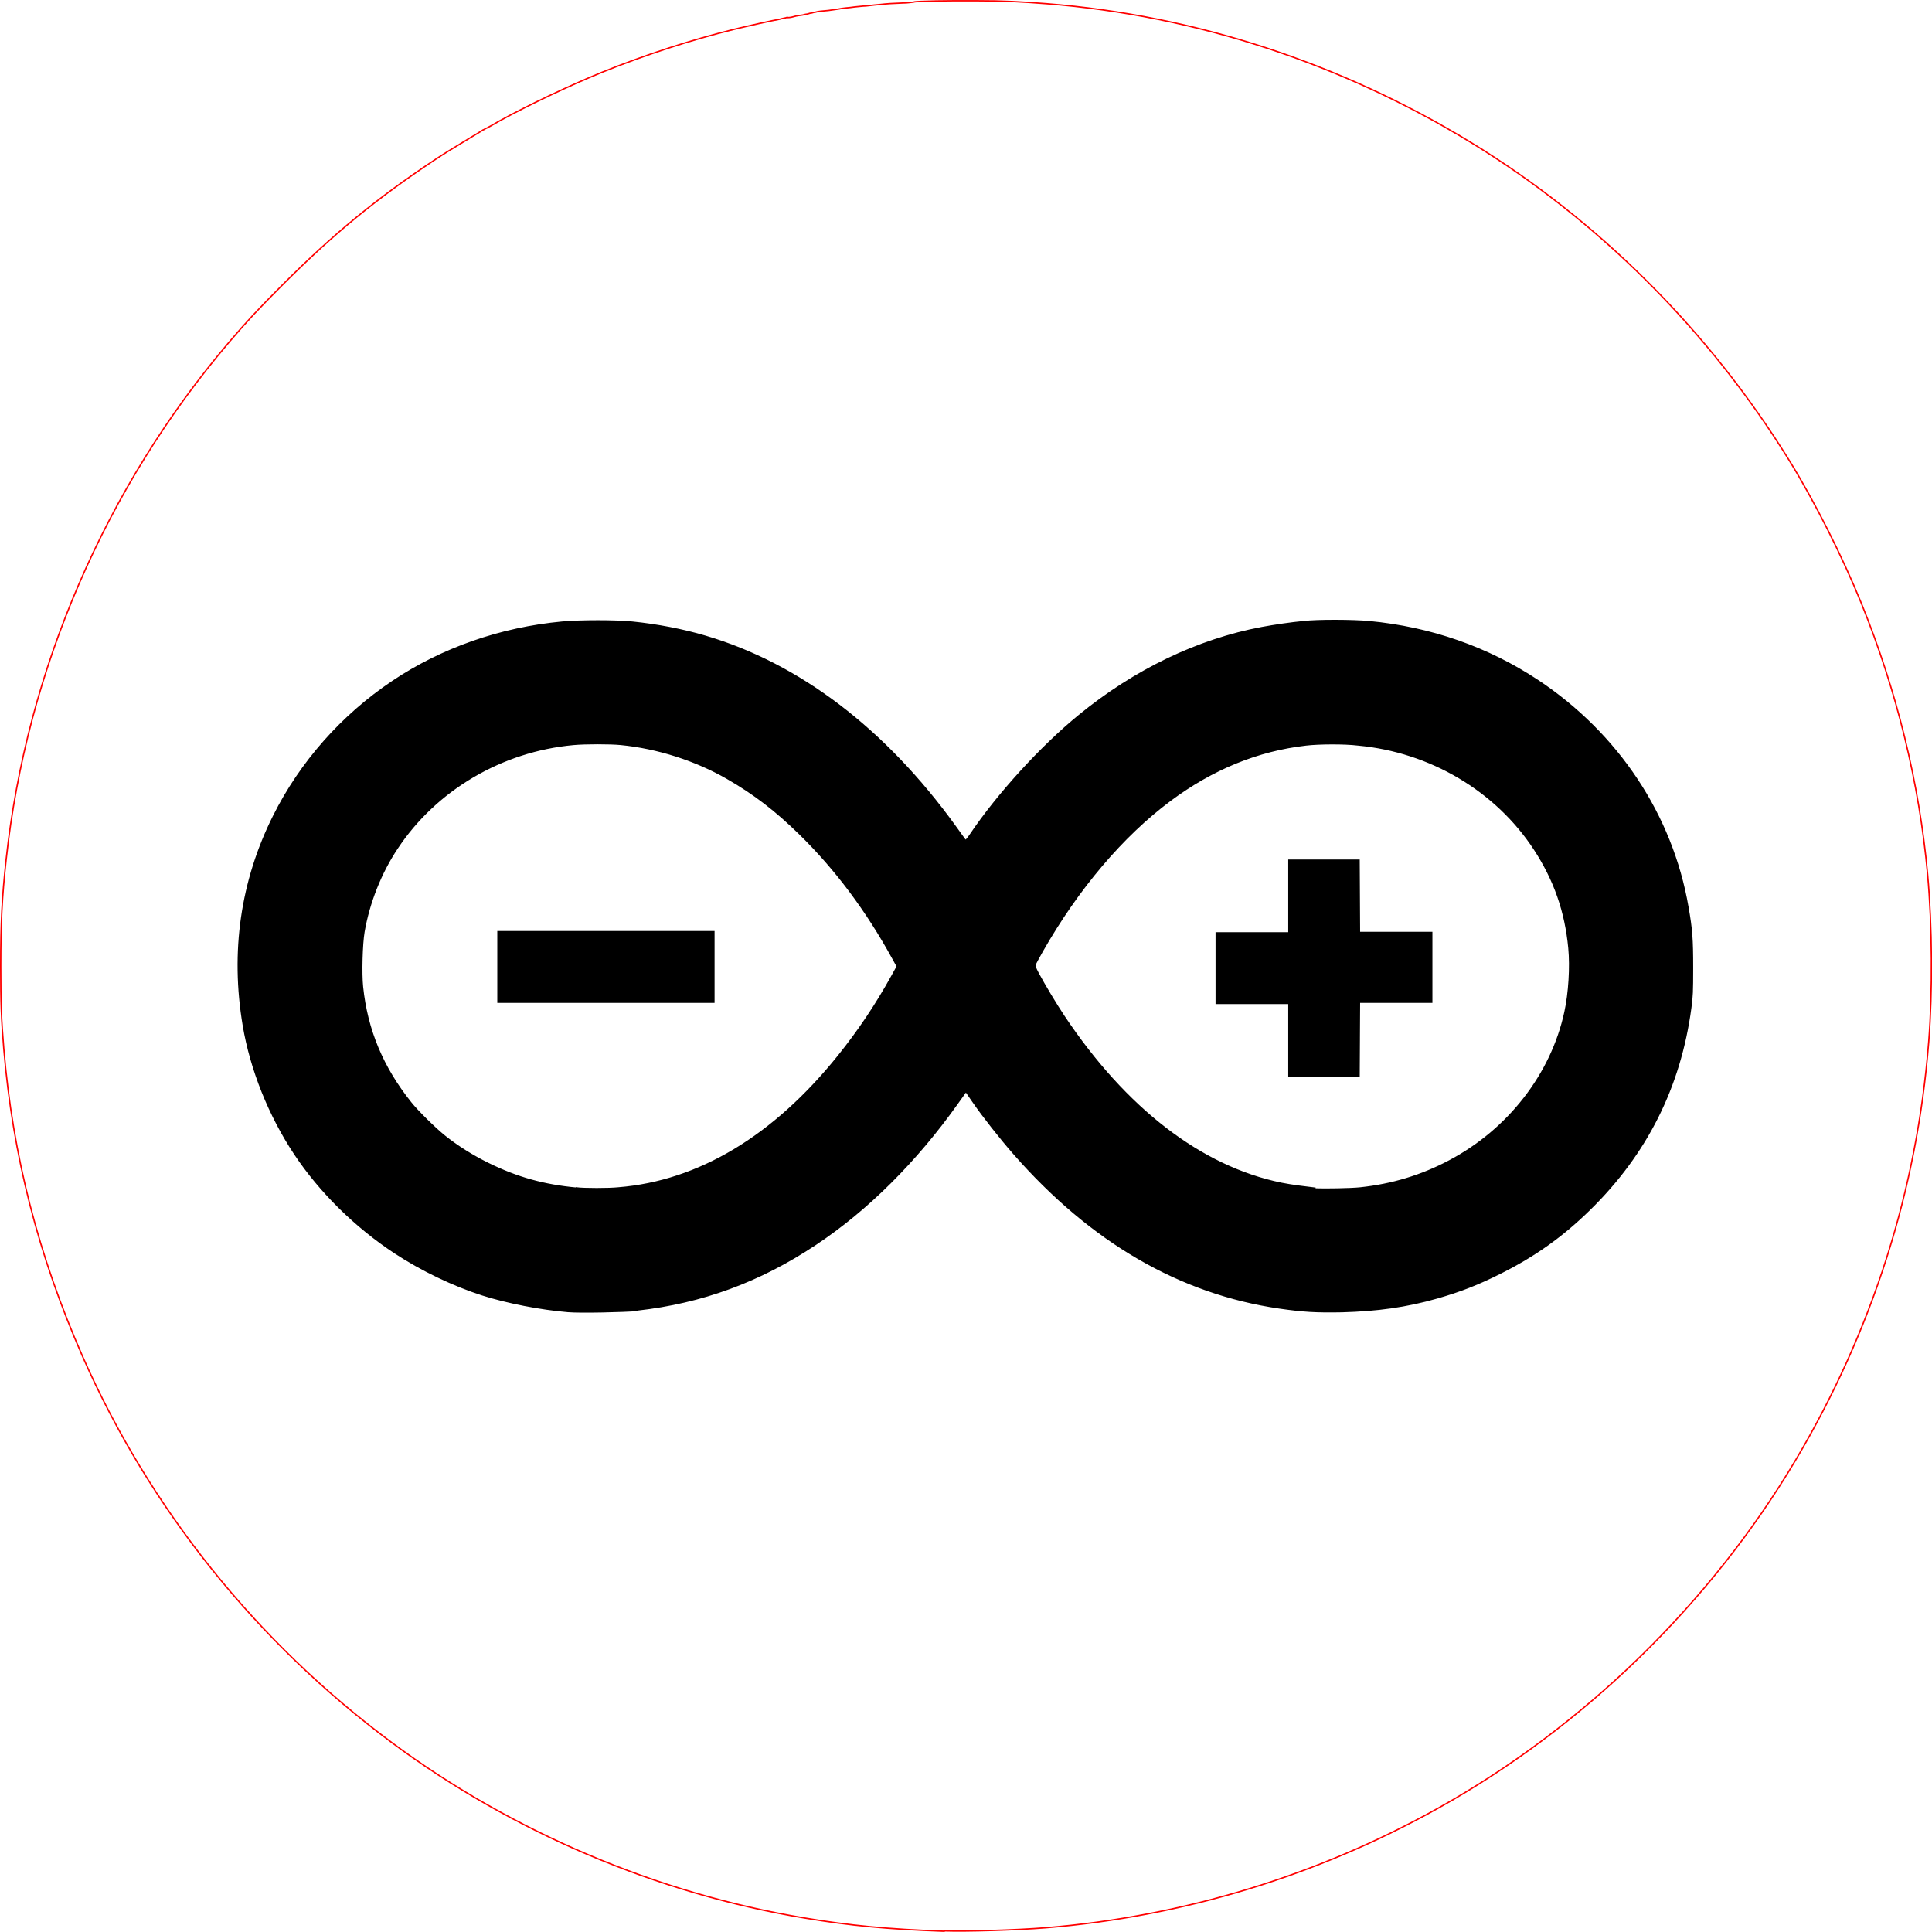 <?xml version="1.0" encoding="UTF-8" standalone="no"?>
<svg
   xmlns:dc="http://purl.org/dc/elements/1.1/"
   xmlns:cc="http://creativecommons.org/ns#"
   xmlns:rdf="http://www.w3.org/1999/02/22-rdf-syntax-ns#"
   xmlns:svg="http://www.w3.org/2000/svg"
   xmlns="http://www.w3.org/2000/svg"
   xmlns:sodipodi="http://sodipodi.sourceforge.net/DTD/sodipodi-0.dtd"
   xmlns:inkscape="http://www.inkscape.org/namespaces/inkscape"
   width="10mm"
   height="10mm"
   viewBox="0 0 19.456 19.455"
   id="svg6008"
   version="1.1"
   inkscape:version="0.91 r13725"
   sodipodi:docname="arduino.svg">
  <defs
     id="defs6056" />
  <sodipodi:namedview
     pagecolor="#ffffff"
     bordercolor="#666666"
     borderopacity="1"
     objecttolerance="10"
     gridtolerance="10"
     guidetolerance="10"
     inkscape:pageopacity="0"
     inkscape:pageshadow="2"
     inkscape:window-width="1920"
     inkscape:window-height="1137"
     id="namedview6054"
     showgrid="false"
     units="mm"
     inkscape:zoom="16"
     inkscape:cx="6.7117499"
     inkscape:cy="18.428171"
     inkscape:window-x="-8"
     inkscape:window-y="-8"
     inkscape:window-maximized="1"
     inkscape:current-layer="svg6008" />
  <linearGradient
     id="a"
     gradientUnits="userSpaceOnUse"
     x1="-16.3"
     y1="16.071"
     x2="1354.901"
     y2="16.071"
     gradientTransform="matrix(1,0,0,-1,16.8,702.696)">
    <stop
       offset=".117"
       stop-color="#fff"
       stop-opacity="0"
       id="stop6013" />
    <stop
       offset=".252"
       stop-color="#c0d1d3"
       stop-opacity=".153"
       id="stop6015" />
    <stop
       offset=".387"
       stop-color="#91b3b7"
       stop-opacity=".306"
       id="stop6017" />
    <stop
       offset=".52"
       stop-color="#6d9fa3"
       stop-opacity=".457"
       id="stop6019" />
    <stop
       offset=".65"
       stop-color="#4d9195"
       stop-opacity=".604"
       id="stop6021" />
    <stop
       offset=".776"
       stop-color="#30888b"
       stop-opacity=".746"
       id="stop6023" />
    <stop
       offset=".895"
       stop-color="#148386"
       stop-opacity=".881"
       id="stop6025" />
    <stop
       offset="1"
       stop-color="#008184"
       id="stop6027" />
  </linearGradient>
  <linearGradient
     id="b"
     gradientUnits="userSpaceOnUse"
     x1="-16.8"
     y1="16.071"
     x2="1355.401"
     y2="16.071"
     gradientTransform="matrix(1,0,0,-1,16.8,702.696)">
    <stop
       offset="0"
       stop-color="#fff"
       stop-opacity="0"
       id="stop6030" />
    <stop
       offset=".153"
       stop-color="#c0d1d3"
       stop-opacity=".153"
       id="stop6032" />
    <stop
       offset=".306"
       stop-color="#91b3b7"
       stop-opacity=".306"
       id="stop6034" />
    <stop
       offset=".457"
       stop-color="#6d9fa3"
       stop-opacity=".457"
       id="stop6036" />
    <stop
       offset=".604"
       stop-color="#4d9195"
       stop-opacity=".604"
       id="stop6038" />
    <stop
       offset=".746"
       stop-color="#30888b"
       stop-opacity=".746"
       id="stop6040" />
    <stop
       offset=".881"
       stop-color="#148386"
       stop-opacity=".881"
       id="stop6042" />
    <stop
       offset="1"
       stop-color="#008184"
       id="stop6044" />
  </linearGradient>
  <path
     style="fill:none;stroke:#ff0000;stroke-width:0.014"
     d="m 9.508,19.448 c -0.575,-0.021 -0.942,-0.056 -1.403,-0.133 C 6.616,19.068 5.159,18.449 3.947,17.549 2.582,16.535 1.506,15.191 0.831,13.658 0.388,12.65 0.129,11.64 0.038,10.56 0.013,10.26 0.007,10.1 0.007,9.729 0.007,9.293 0.02,9.036 0.062,8.654 0.27,6.741 1.059,4.911 2.309,3.443 2.491,3.23 2.592,3.122 2.851,2.862 3.363,2.35 3.795,1.996 4.389,1.602 4.485,1.539 4.524,1.515 4.73,1.39 c 0.069,-0.041 0.13,-0.078 0.136,-0.083 0.006,0 0.019,-0.011 0.027,-0.015 0.009,0 0.07,-0.037 0.136,-0.074 C 5.305,1.065 5.752,0.853 6.063,0.727 6.493,0.553 6.959,0.401 7.396,0.294 7.539,0.259 7.786,0.204 7.852,0.193 c 0.032,-0.01 0.062,-0.013 0.067,-0.016 0.005,0 0.01,-0.01 0.012,0 0.002,0 0.03,0 0.062,-0.01 0.032,-0.01 0.068,-0.013 0.081,-0.015 0.013,0 0.034,-0.01 0.047,-0.01 0.013,0 0.032,-0.01 0.043,-0.01 0.011,0 0.032,-0.01 0.047,-0.01 0.033,-0.01 0.062,-0.01 0.108,-0.015 0.019,0 0.073,-0.01 0.121,-0.016 0.048,-0.01 0.103,-0.014 0.122,-0.016 0.071,-0.01 0.098,-0.01 0.129,-0.014 0.037,0 0.088,-0.01 0.168,-0.016 0.092,-0.01 0.114,-0.01 0.226,-0.015 0.058,0 0.11,-0.01 0.116,-0.01 0.023,-0.01 0.374,-0.015 0.632,-0.013 0.273,0 0.449,0.01 0.709,0.03 1.497,0.119 2.963,0.598 4.269,1.396 1.286,0.785 2.4,1.898 3.207,3.202 0.254,0.411 0.535,0.967 0.726,1.438 0.356,0.878 0.584,1.81 0.668,2.732 0.047,0.519 0.051,1.181 0.011,1.687 -0.118,1.495 -0.569,2.914 -1.339,4.209 -0.859,1.445 -2.133,2.686 -3.6,3.507 -1.216,0.68 -2.569,1.092 -3.954,1.205 -0.287,0.023 -0.804,0.039 -1.021,0.031 z"
     id="path6638"
     inkscape:connector-curvature="0" />
  <path
     style="fill:#000000;stroke:#000000;stroke-width:0.014"
     d="m 7.189,9.737 0,-0.355 -1.087,0 -1.087,0 0,0.355 0,0.355 1.087,0 1.087,0 0,-0.355 z"
     id="path6632"
     inkscape:connector-curvature="0" />
  <path
     id="path6630"
     style="fill:#000000;stroke:#000000;stroke-width:0.014"
     d="m 13.241,11.965 c -0.083,-0.01 -0.231,-0.027 -0.339,-0.049 -0.805,-0.165 -1.565,-0.749 -2.188,-1.683 -0.079,-0.118 -0.198,-0.317 -0.258,-0.429 -0.031,-0.059 -0.038,-0.078 -0.033,-0.091 0.004,-0.01 0.036,-0.069 0.072,-0.133 0.361,-0.634 0.809,-1.162 1.289,-1.52 0.426,-0.317 0.881,-0.503 1.369,-0.559 0.127,-0.015 0.386,-0.017 0.523,0 0.727,0.067 1.39,0.459 1.777,1.052 0.201,0.308 0.312,0.625 0.347,0.994 0.018,0.19 0.002,0.454 -0.04,0.646 -0.136,0.626 -0.57,1.184 -1.165,1.498 -0.281,0.149 -0.576,0.238 -0.898,0.272 -0.097,0.01 -0.348,0.014 -0.458,0.01 z m -7.436,10e-5 C 5.477,11.935 5.208,11.86 4.917,11.717 4.755,11.637 4.604,11.542 4.477,11.44 4.38,11.362 4.204,11.189 4.136,11.103 3.853,10.749 3.695,10.371 3.65,9.937 3.636,9.805 3.644,9.504 3.665,9.383 3.716,9.088 3.835,8.788 4,8.541 4.391,7.951 5.053,7.562 5.774,7.496 c 0.116,-0.011 0.371,-0.011 0.477,-4e-4 0.369,0.036 0.753,0.158 1.074,0.343 0.271,0.156 0.488,0.323 0.731,0.561 0.359,0.352 0.668,0.765 0.932,1.245 l 0.048,0.087 -0.053,0.096 c -0.162,0.293 -0.337,0.553 -0.54,0.806 -0.651,0.811 -1.408,1.264 -2.216,1.329 -0.093,0.01 -0.35,0.01 -0.422,0 z m 0.612,1.226 c 0.653,-0.073 1.236,-0.287 1.797,-0.661 0.523,-0.348 1.011,-0.834 1.429,-1.422 l 0.084,-0.118 0.071,0.103 c 0.101,0.147 0.277,0.37 0.41,0.522 0.78,0.891 1.674,1.41 2.678,1.556 0.236,0.034 0.367,0.042 0.629,0.037 0.354,-0.01 0.644,-0.049 0.959,-0.139 0.233,-0.067 0.41,-0.136 0.633,-0.248 0.35,-0.175 0.629,-0.374 0.903,-0.643 0.573,-0.562 0.909,-1.234 1.016,-2.027 0.016,-0.117 0.018,-0.165 0.018,-0.405 0,-0.292 -0.007,-0.387 -0.047,-0.614 C 16.837,8.208 16.293,7.389 15.486,6.853 14.983,6.52 14.409,6.319 13.787,6.26 c -0.159,-0.015 -0.517,-0.017 -0.659,0 -0.121,0.011 -0.292,0.036 -0.421,0.06 -0.644,0.121 -1.281,0.427 -1.839,0.884 -0.386,0.315 -0.823,0.795 -1.098,1.204 -0.023,0.034 -0.044,0.058 -0.047,0.055 -0.003,0 -0.049,-0.066 -0.102,-0.139 C 8.913,7.343 8.05,6.686 7.103,6.407 6.877,6.34 6.616,6.29 6.368,6.265 6.199,6.248 5.848,6.248 5.66,6.265 5.041,6.323 4.451,6.529 3.954,6.862 3.441,7.206 3.026,7.676 2.755,8.219 2.429,8.871 2.326,9.584 2.451,10.327 c 0.074,0.441 0.26,0.907 0.519,1.296 0.253,0.38 0.61,0.732 1.009,0.994 0.265,0.174 0.586,0.328 0.879,0.422 0.248,0.079 0.587,0.145 0.862,0.168 0.131,0.011 0.565,0 0.698,-0.011 z"
     inkscape:connector-curvature="0" />
  <path
     style="fill:#000000;stroke:#000000;stroke-width:0.014"
     d="m 13.688,10.456 0.002,-0.364 0.364,0 0.364,0 0,-0.351 0,-0.351 -0.364,0 -0.364,0 -0.002,-0.364 -0.002,-0.364 -0.353,0 -0.353,0 0,0.366 0,0.366 -0.366,0 -0.366,0 0,0.355 0,0.355 0.366,0 0.366,0 0,0.366 0,0.366 0.353,0 0.353,0 0.002,-0.364 z"
     id="path6628"
     inkscape:connector-curvature="0" />
</svg>
